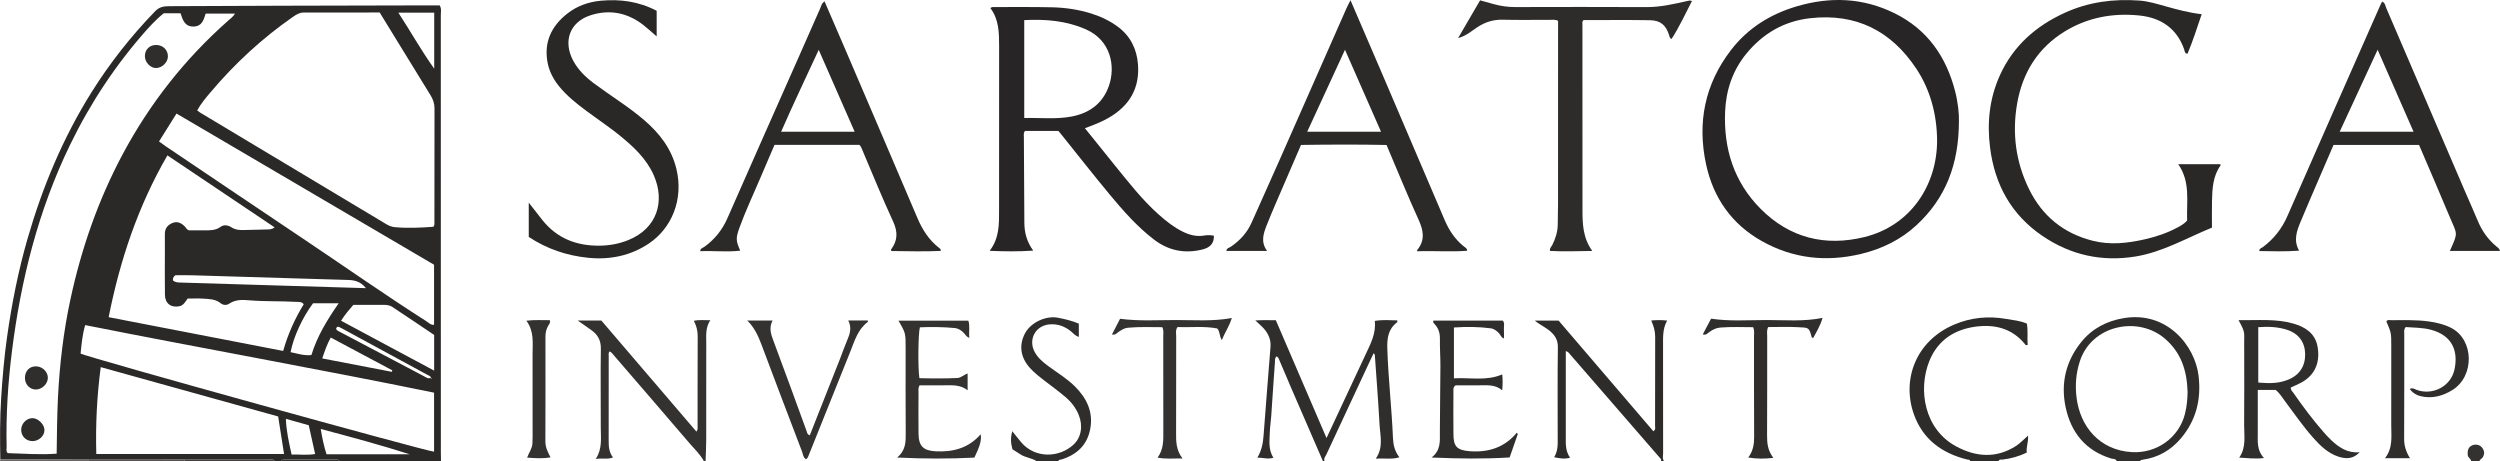 <?xml version="1.0" encoding="iso-8859-1"?>
<!-- Generator: Adobe Illustrator 27.0.0, SVG Export Plug-In . SVG Version: 6.00 Build 0)  -->
<svg version="1.1" id="Layer_1" xmlns="http://www.w3.org/2000/svg" xmlns:xlink="http://www.w3.org/1999/xlink" x="0px" y="0px"
	 viewBox="0 0 1502.321 277.149" style="enable-background:new 0 0 1502.321 277.149;" xml:space="preserve">
<g>
	<path style="fill:#2B2828;" d="M0.189,276.075c-0.234-12.321-0.276-24.623,0.509-36.949c0.783-12.302,1.826-24.572,3.559-36.754
		c2.829-19.887,6.719-39.578,12.291-58.912c8.954-31.071,21.286-60.645,38.502-88.106C66.055,37.796,78.808,21.64,93.221,6.758
		c2.34-2.416,4.912-3.034,8.048-3.041c22.83-0.05,45.66-0.207,68.49-0.28c29.662-0.095,59.325-0.143,88.987-0.211
		c1.819-0.004,3.639-0.001,5.486-0.001c1.199,2.007,0.661,4.044,0.661,5.963c0.031,87.488,0.026,174.976,0.03,262.464
		c0,1.832,0.05,3.664,0.076,5.496c-20.333,0-40.667,0-61,0c-0.393-0.922-1.173-1.007-2.042-1.006
		c-10.306,0.01-20.612,0.009-30.918-0.002c-0.869-0.001-1.65,0.082-2.039,1.008c-1.333,0-2.667,0-4,0
		c-0.823-1.628-2.338-0.957-3.553-0.959c-16.827-0.03-33.654-0.003-50.481,0.009c-19.336,0.014-38.673,0.028-58.009,0.043
		C35.368,276.186,17.778,276.13,0.189,276.075z M259.09,227.053c-0.051,0.443-0.052,0.828,0.586,0.491
		c-0.239-0.139-0.464-0.269-0.689-0.399c-0.154-1.217-1.282-1.431-2.083-1.867c-17.176-9.355-34.373-18.674-51.567-27.997
		c-0.437-0.237-0.887-0.448-1.331-0.672c-1.211-0.611-1.817-0.11-2.047,1.073c0.633,1.137,1.804,1.495,2.811,2.028
		c16.55,8.764,33.104,17.52,49.693,26.21C255.85,226.647,257.258,227.885,259.09,227.053z M260.387,136.282
		c0.866-0.961,0.661-1.829,0.662-2.633c0.016-22.833-0.011-45.666,0.057-68.499c0.009-2.971-0.9-5.502-2.416-7.959
		c-6.895-11.167-13.754-22.356-20.623-33.54c-3.293-5.361-6.579-10.726-9.9-16.141c-15.387,0-30.536-0.016-45.684,0.016
		c-2.419,0.005-4.388,1.187-6.358,2.553c-18.596,12.898-35.059,28.121-49.634,45.4c-2.87,3.403-5.793,6.801-7.994,10.886
		c0.686,0.511,1.169,0.94,1.714,1.267c37.338,22.371,74.684,44.728,112.009,67.119c1.612,0.967,3.306,1.608,5.117,1.77
		C245.11,137.218,252.87,136.839,260.387,136.282z M98.356,7.973c-1.336,1.166-2.641,2.2-3.822,3.36
		c-2.019,1.984-4.038,3.976-5.921,6.087C69.8,38.512,54.315,61.82,41.994,87.259c-19.08,39.394-29.533,81.225-34.891,124.428
		c-2.336,18.833-3.546,37.789-3.119,56.803c0.029,1.276-0.483,2.686,0.65,3.813c9.745,0.273,19.501,1.074,29.413,0.321
		c0.171-11.497,0.228-22.639,0.787-33.785c0.993-19.81,3.299-39.444,7.455-58.792c6.571-30.591,16.732-59.93,31.569-87.623
		c16.286-30.397,37.248-56.99,63.037-79.83c1.451-1.285,3.109-2.408,4.348-4.439c-6.141,0-11.868,0-17.628,0
		c-1.241,3.875-2.258,7.674-7.235,7.79c-5.455,0.126-6.547-4.085-7.909-7.972C105.137,7.973,101.987,7.973,98.356,7.973z
		 M48.426,212.489c5.302,2.577,207.649,58.682,212.419,58.942c0-11.763,0-23.523,0-35.467
		c-69.837-14.299-139.809-26.73-209.666-40.6C49.475,201.305,49.005,206.748,48.426,212.489z M112.774,179.416
		c-1.451,1.848-2.388,4.099-5.007,4.622c-5.019,1.003-8.585-1.661-8.659-6.893c-0.123-8.664-0.034-17.33-0.034-25.995
		c0-3.499,0.03-6.999-0.008-10.498c-0.035-3.203,1.475-5.302,4.364-6.57c3.086-1.355,5.44-0.112,7.604,1.977
		c0.706,0.682,0.965,1.774,2.456,2.345c2.69,0,5.851-0.008,9.012,0.002c3.493,0.012,6.933,0.191,10.049-2.085
		c2.06-1.505,4.533-1.01,6.586,0.311c2.236,1.439,4.607,1.692,7.145,1.604c4.659-0.16,9.32-0.251,13.98-0.344
		c1.61-0.032,3.219,0.005,4.749-1.277c-21.482-14.42-42.855-28.766-64.413-43.237c-17.658,30.48-28.493,62.922-35.306,97.22
		c35.307,6.83,69.939,13.53,104.862,20.285c2.951-10.378,7.137-19.533,12.369-28.063c-1.292-1.636-2.86-1.325-4.333-1.412
		c-9.467-0.561-18.962-0.14-28.427-0.948c-4.116-0.351-8.285-0.516-12.026,2.027c-1.634,1.111-3.649,0.936-5.169-0.293
		c-3.09-2.498-6.78-2.485-10.38-2.737C119.209,179.25,116.206,179.416,112.774,179.416z M95.561,84.998
		c1.66,1.2,2.836,2.102,4.063,2.928c28.133,18.941,56.24,37.92,84.419,56.793c24.034,16.097,47.704,32.736,72.108,48.277
		c1.424,0.907,2.673,2.41,4.688,2.207c0-11.999,0-23.794,0-36.111c-51.446-30.197-102.947-60.426-154.773-90.846
		C102.464,73.99,99.131,79.305,95.561,84.998z M167.161,250.271c-35.526-9.878-70.87-19.706-106.627-29.649
		c-2.326,17.707-3.131,34.72-2.666,52.203c37.857,0,75.334,0,112.826,0C169.49,265.137,168.338,257.783,167.161,250.271z
		 M260.895,201.276c-8.328-5.595-16.69-11.261-25.118-16.826c-1.377-0.909-3.105-1.234-4.782-1.245
		c-6.134-0.04-12.269-0.016-18.648-0.016c-2.47,2.887-5.107,5.844-7.37,9.555c18.58,9.959,37.032,19.85,55.918,29.973
		C260.895,215.391,260.895,208.768,260.895,201.276z M219.918,173.161c-3.049-3.828-6.592-4.8-10.5-4.922
		c-8.146-0.256-16.294-0.477-24.441-0.723c-23.277-0.701-46.553-1.421-69.831-2.098c-3.458-0.101-6.922-0.014-9.795-0.014
		c-1.476,1.186-1.539,2.141-1.37,3.19c1.077,0.877,2.489,1.138,3.721,1.177C144.889,170.945,182.078,172.037,219.918,173.161z
		 M174.619,211.618c4.258,0.877,8.135,2.239,12.518,1.728c3.447-11.297,9.482-21.145,16.377-31.091c-5.6,0-10.536,0-15.398,0
		C181.864,190.588,176.422,202.285,174.619,211.618z M196.211,272.987c16.972,0,33.513,0,50.055,0
		c-17.562-5.552-35.265-10.371-53.525-15.194C193.64,263.345,194.627,267.998,196.211,272.987z M260.934,7.623
		c-7.268,0-13.988,0-21.546,0c7.365,11.266,13.583,22.503,21.546,33.649C260.934,29.504,260.934,18.738,260.934,7.623z
		 M193.643,215.388c14.361,2.763,28.102,5.406,41.843,8.05c0.094-0.29,0.188-0.581,0.282-0.871
		c-12.299-6.558-24.598-13.116-36.992-19.725C196.514,206.859,195.23,210.747,193.643,215.388z M171.79,251.691
		c0.301,7.792,1.928,14.485,3.432,21.448c4.781-0.112,9.357,0.526,14.146-0.313c-1.312-5.915-2.562-11.553-3.833-17.287
		C181.083,254.293,176.796,253.093,171.79,251.691z"/>
	<path style="fill:#302D2D;" d="M795,277.149c-6.31-14.543-12.631-29.082-18.926-43.631c-2.368-5.473-4.685-10.969-7.005-16.463
		c-0.447-1.058-0.752-2.186-1.789-2.927c-1.347,0.884-1.052,2.395-1.14,3.563c-0.811,10.775-1.467,21.562-2.214,32.342
		c-0.218,3.147-0.746,6.279-0.844,9.427c-0.163,5.252-1.028,10.609,2.136,15.609c-3.472,1.063-6.338-0.116-9.638-0.058
		c2.634-4.371,3.415-8.831,3.753-13.521c1.277-17.741,2.821-35.462,4.154-53.199c0.343-4.562-1.595-8.397-4.736-11.625
		c-1.145-1.176-2.393-2.251-4.392-4.116c4.496-0.288,8.157-0.129,12.326-0.125c10.005,23.254,20.044,46.587,30.461,70.801
		c6.257-13.386,12.056-25.795,17.856-38.203c1.896-4.057,3.805-8.107,5.694-12.167c2.933-6.306,6.31-12.483,5.447-20.007
		c4.78-0.822,9.155-0.405,13.562-0.335c-0.069,0.577,0.013,1.046-0.16,1.176c-5.418,4.059-6.07,9.65-5.864,15.949
		c0.587,17.957,2.655,35.811,3.398,53.754c0.165,3.989,1.092,7.918,3.87,11.379c-4.501,1.444-8.938,0.498-14.203,0.809
		c4.757-6.78,2.611-13.792,2.249-20.597c-0.725-13.609-1.818-27.199-2.765-40.796c-0.042-0.603,0.087-1.274-0.803-1.908
		c-1.622,3.46-3.225,6.866-4.818,10.277c-7.854,16.818-15.722,33.629-23.521,50.472c-0.585,1.264-1.838,2.463-1.086,4.122
		C795.667,277.149,795.333,277.149,795,277.149z"/>
	<path style="fill:#343131;" d="M423,277.149c-2.195-4.11-5.623-7.25-8.596-10.727c-15.037-17.591-30.178-35.094-45.291-52.62
		c-0.839-0.973-1.562-2.108-2.795-2.651c-0.825,1.031-0.521,2.048-0.522,2.991c-0.02,16.999,0.002,33.997-0.028,50.995
		c-0.006,3.376,0.25,6.65,2.602,9.775c-3.297,1.272-6.42,0.267-10.371,0.893c4.08-6.233,3.012-12.589,3.029-18.789
		c0.044-15.831-0.202-31.665,0.047-47.492c0.077-4.917-1.81-8.274-5.502-10.981c-2.48-1.818-5.033-3.538-8.418-5.907
		c5.33,0,9.546,0,14.226,0c18.808,21.975,37.832,44.203,57.13,66.75c0.96-1.247,0.698-2.38,0.698-3.397
		c0.016-17.998-0.034-35.997,0.053-53.995c0.016-3.229-0.742-6.192-2.315-9.267c3.364-0.629,6.293-0.283,9.887-0.296
		c-2.987,4.543-2.421,9.206-2.424,13.784c-0.014,19.332,0.018,38.663-0.024,57.995c-0.009,4.313-0.251,8.625-0.386,12.938
		C423.667,277.149,423.333,277.149,423,277.149z"/>
	<path style="fill:#2E2B2B;" d="M998,277.149c0.539-0.664,0.189-1.187-0.26-1.705c-18.43-21.245-36.858-42.492-55.299-63.727
		c-0.19-0.219-0.544-0.295-1.504-0.789c0,1.47,0,2.67,0,3.869c0,15.828,0.007,31.657-0.005,47.485
		c-0.003,4.302-0.327,8.645,2.578,12.783c-3.523,0.917-6.359,0.368-9.579-0.332c2.43-3.846,2.143-7.991,2.139-12.109
		c-0.017-17.99-0.147-35.981,0.101-53.968c0.055-3.971-1.396-6.603-4.068-9.114c-2.791-2.623-6.379-4.08-9.812-6.882
		c5.064,0,9.536,0,14.325,0c18.9,22.071,37.919,44.281,56.919,66.469c1.598-0.993,1.045-2.268,1.048-3.305
		c0.039-17.828-0.008-35.656,0.063-53.483c0.014-3.395-0.922-6.498-2.371-9.741c3.27-0.3,6.224-0.352,9.568,0.05
		c-2.687,4.751-2.466,9.743-2.463,14.713c0.011,21.66-0.01,43.32,0.036,64.98c0.003,1.598-0.592,3.328,0.583,4.806
		C999.333,277.149,998.667,277.149,998,277.149z"/>
	<path style="fill:#302D2D;" d="M1272,277.149c-0.531-1.685-2.221-1.271-3.329-1.611c-15.362-4.717-24.098-15.534-27.352-30.717
		c-3.086-14.402,0.056-27.768,9.395-39.327c6.528-8.079,15.238-12.586,25.438-14.315c25.939-4.397,42.89,16.467,45.036,34.698
		c1.669,14.178-1.485,26.757-10.667,37.591c-5.964,7.037-13.645,11.501-22.953,12.778c-0.671,0.092-1.307,0.147-1.569,0.903
		C1281.333,277.149,1276.667,277.149,1272,277.149z M1314.581,235.452c-0.395-13.22-4.108-23.494-13.17-31.561
		c-16.195-14.416-44.475-8.698-51.578,13.218c-2.306,7.117-2.872,14.322-1.991,21.669c2.115,17.623,13.933,31.866,33.418,32.922
		c14.735,0.799,28.01-8.593,31.705-22.829C1314.227,244.007,1314.557,239.034,1314.581,235.452z"/>
	<path style="fill:#2E2B2B;" d="M1184,277.149c-0.225-1.151-1.21-0.841-1.949-1.026c-15.153-3.78-26.628-12.173-31.951-27.201
		c-7.402-20.899,1.222-44.044,24.115-53.826c10.091-4.312,20.5-5.336,31.226-3.463c4.21,0.735,8.553,1.043,12.572,2.856
		c0.753,4.488,0.127,8.736,0.465,12.853c-1.322,0.362-1.532-0.435-1.911-0.888c-7.73-9.244-18.041-11.652-29.284-10.171
		c-12.881,1.697-22.887,8.252-27.866,20.606c-7.003,17.377-3.011,41.099,16.122,51.373c11.867,6.372,24.037,7.338,35.896-0.253
		c2.472-1.582,4.515-3.834,7.263-6.216c0.35,3.848-1.233,6.902-0.748,10.128c-4.811,2.399-9.562,3.614-14.493,4.243
		c-0.896,0.114-2.067-0.41-2.455,0.986C1195.333,277.149,1189.667,277.149,1184,277.149z"/>
	<path style="fill:#302D2D;" d="M623,277.149c-3.04-1.998-6.87-2.118-9.894-4.17c-1.511-1.025-3.076-1.971-4.699-3.005
		c-1.022-3.522-1.242-7.026-0.083-10.841c1.964,2.445,3.659,4.7,5.502,6.826c8.403,9.695,22.725,9.113,31.247,1.261
		c4.725-4.354,5.84-11.351,3.129-17.967c-1.744-4.258-4.527-7.788-7.98-10.707c-3.934-3.326-8.098-6.381-12.19-9.518
		c-3.175-2.434-6.349-4.872-9.049-7.842c-5.783-6.358-6.727-13.671-3.16-20.634c3.647-7.121,13.07-10.918,19.737-9.652
		c4.413,0.838,8.72,1.852,12.744,3.588c0,2.613,0,5.043,0,7.966c-2.211-0.676-3.308-2.164-4.624-3.248
		c-3.76-3.097-7.974-4.672-12.894-4.289c-8.597,0.669-13.133,9.206-8.907,16.802c1.916,3.444,4.861,5.889,7.942,8.183
		c5.468,4.073,11.411,7.562,16.243,12.419c6.877,6.913,10.926,15.037,9.15,25.116c-1.739,9.868-7.975,15.723-17.271,18.655
		c-0.737,0.233-1.713-0.081-1.941,1.055C631.667,277.149,627.333,277.149,623,277.149z"/>
	<path style="fill:#343131;" d="M1485,277.149c-0.118-1.555-1.979-2.081-2.079-3.746c-0.137-2.295,0.032-4.329,2.288-5.596
		c2.02-1.135,4.884-0.692,6.337,1.163c1.468,1.875,1.686,3.882,0.302,5.993c-0.537,0.818-1.724,1.052-1.847,2.187
		C1488.333,277.149,1486.667,277.149,1485,277.149z"/>
	<path style="fill:#585352;" d="M52.957,276.242c19.336-0.014,38.673-0.028,58.009-0.043c0.026,0.316,0.038,0.633,0.034,0.95
		c-19.333,0-38.667,0-58,0C53.005,276.846,52.991,276.543,52.957,276.242z"/>
	<path style="fill:#464141;" d="M111,277.149c0.004-0.317-0.007-0.634-0.034-0.95c16.827-0.013,33.654-0.039,50.481-0.009
		c1.215,0.002,2.73-0.669,3.553,0.959C147,277.149,129,277.149,111,277.149z"/>
	<path style="fill:#6B6666;" d="M52.957,276.242c0.033,0.302,0.047,0.604,0.043,0.907c-17.667,0-35.333,0-53,0
		c0.063-0.358,0.126-0.716,0.189-1.074C17.778,276.13,35.368,276.186,52.957,276.242z"/>
	<path style="fill:#343131;" d="M169,277.149c0.389-0.926,1.171-1.009,2.039-1.008c10.306,0.011,20.612,0.012,30.918,0.002
		c0.869-0.001,1.65,0.084,2.042,1.006C192.333,277.149,180.667,277.149,169,277.149z"/>
	<path style="fill:#282526;" d="M1177.176,72.851c-0.067,26.162-8.098,46.307-25.378,62.352
		c-9.545,8.863-20.959,14.417-33.668,17.436c-20.784,4.939-40.676,2.739-59.323-7.71c-18.144-10.167-29.216-25.989-33.568-46.122
		c-5.412-25.036-0.808-48.25,14.983-68.759c10.177-13.217,23.73-21.604,39.629-26.276c20.057-5.894,39.681-5.163,58.653,4.203
		c19.686,9.718,31,25.996,36.372,46.818C1176.628,61.581,1177.312,68.535,1177.176,72.851z M1164.058,84.646
		c-0.057-15.555-4.038-30.65-12.505-43.389c-15.109-22.734-36.178-33.402-63.727-30.319c-15.891,1.778-28.613,9.304-38.536,21.5
		c-8.103,9.96-12.055,21.705-12.615,34.499c-0.983,22.457,5.323,42.491,21.373,58.584c17.396,17.442,38.675,22.76,62.367,16.922
		C1148.238,135.588,1163.979,111.201,1164.058,84.646z"/>
	<path style="fill:#282526;" d="M651.953,77.034c6.257,7.781,12.045,15.05,17.91,22.256c8.408,10.33,16.562,20.892,26.592,29.773
		c4.366,3.866,8.906,7.472,14.179,10.087c4.121,2.044,8.327,3.183,12.977,2.398c1.938-0.327,3.948-0.318,5.861,0.101
		c0.096,4.478-2.045,7.064-6.923,8.28c-10.665,2.659-20.419,0.681-29.156-6.029c-10.112-7.766-18.471-17.296-26.559-27.026
		c-9.788-11.775-19.224-23.843-28.815-35.782c-0.621-0.774-1.265-1.529-2.004-2.422c-6.729,0-13.479,0-20.08,0
		c-1.034,1.441-0.663,2.819-0.657,4.105c0.078,16.993,0.227,33.985,0.285,50.978c0.02,5.926,1.414,11.43,5.33,16.847
		c-9.046,0.607-17.229,0.491-26.183,0.122c5.893-7.636,5.667-16.145,5.663-24.636c-0.014-32.822,0.013-65.645,0.027-98.467
		c0.003-8.022-0.131-16.013-5.25-22.752c0.99-0.847,1.828-0.633,2.603-0.632c11.496,0.017,22.996-0.124,34.486,0.148
		c7.973,0.189,15.846,1.335,23.53,3.744c5.776,1.81,11.146,4.355,15.97,7.931c7.526,5.578,11.369,13.306,12.103,22.538
		c1.151,14.476-5.175,24.977-17.516,32.15C662.031,73.243,657.413,75.038,651.953,77.034z M615.495,70.92
		c9.79-0.235,19.294,0.891,28.63-0.922c10.601-2.059,18.53-7.769,22.257-18.418c4.083-11.666,1.215-27.251-13.698-33.877
		c-11.823-5.253-24.229-6.283-37.19-5.617C615.495,31.583,615.495,50.836,615.495,70.92z"/>
	<path style="fill:#2A2727;" d="M1314.307,132.546c-0.42-11.467,2.121-23.193-5.35-33.871c8.741,0,16.962,0,25.246,0
		c0.06,0.167,0.325,0.559,0.231,0.69c-4.661,6.443-5.007,13.939-5.18,21.443c-0.123,5.312-0.024,10.63-0.024,15.977
		c-15.473,6.344-29.662,14.69-45.909,17.346c-20.22,3.306-39.046-0.836-56.002-12.389c-18.726-12.759-28.658-30.837-31.444-53.154
		c-1.875-15.023-0.339-29.536,5.931-43.379c8.001-17.665,21.618-29.612,39.009-37.537c14.248-6.493,29.308-8.471,44.79-7.335
		c5.453,0.4,10.742,2.051,16.016,3.522c6.861,1.913,13.728,3.786,21.428,4.68c-2.816,8.138-5.245,16.108-8.524,23.764
		c-1.732-0.158-1.659-1.675-1.994-2.627c-4.495-12.807-14.179-19.081-27.016-20.378c-15.74-1.59-30.849,1.124-44.562,9.478
		c-16.359,9.966-25.577,24.916-28.804,43.47c-3.1,17.824-0.832,35.173,7.202,51.48c7.937,16.112,20.705,26.52,38.225,30.947
		c10.453,2.641,20.788,1.509,31.101-0.824c6.987-1.581,13.724-3.827,20.048-7.262
		C1310.636,135.551,1312.509,134.519,1314.307,132.546z"/>
	<path style="fill:#2C2929;" d="M1502.321,150.785c-10.124,0-20.073,0-30.139,0c5.223-11.617,4.442-9.574-0.173-20.664
		c-5.977-14.361-12.19-28.624-18.338-43.013c-17.192,0-34.148,0-51.389,0c-3.092,7.164-6.174,14.279-9.234,21.403
		c-3.466,8.07-6.982,16.12-10.344,24.233c-2.358,5.69-4.751,11.448-1.113,17.89c-8.329,0.596-16.107,0.374-23.883,0.232
		c-0.076-1.569,1.344-1.8,2.208-2.45c6.515-4.902,11.327-10.984,14.636-18.55c18.532-42.374,37.269-84.659,55.941-126.972
		c0.266-0.604,0.603-1.178,0.998-1.944c1.818,0.728,1.905,2.561,2.49,3.92c15.731,36.535,31.409,73.094,47.107,109.644
		c2.617,6.092,5.36,12.131,7.907,18.251c2.478,5.956,6.062,11.047,11.01,15.198C1500.866,148.684,1501.966,149.272,1502.321,150.785
		z M1405.984,79.162c15.026,0,29.434,0,44.389,0c-7.175-16.372-14.173-32.338-21.589-49.26
		C1420.944,46.84,1413.596,62.715,1405.984,79.162z"/>
	<path style="fill:#2C2929;" d="M811.554,0.147c6.291,14.611,12.343,28.6,18.342,42.611c12.777,29.84,25.542,59.684,38.276,89.543
		c2.655,6.226,6.303,11.67,11.653,15.909c0.73,0.579,1.823,0.944,1.811,2.487c-10.01,0.757-20.031-0.065-30.07,0.293
		c0.045-0.423,0.002-0.639,0.09-0.747c4.762-5.817,3.836-11.57,0.873-18.062c-6.732-14.751-12.821-29.795-19.316-45.059
		c-17.174-0.355-34.257-0.274-51.399-0.027c-4.919,11.382-9.726,22.459-14.491,33.552c-2.091,4.869-4.199,9.734-6.117,14.672
		c-1.938,4.988-3.783,10.059,0.235,15.483c-8.546,0-16.474,0-24.443,0c-0.016-1.652,1.602-1.847,2.549-2.482
		c5.527-3.706,9.835-8.444,12.569-14.516c5.644-12.537,11.253-25.09,16.81-37.665c13.457-30.454,26.873-60.927,40.318-91.386
		C809.844,3.394,810.574,2.092,811.554,0.147z M785.538,79.149c15.158,0,29.4,0,44.353,0c-7.203-16.378-14.197-32.281-21.654-49.238
		C800.398,46.914,793.082,62.785,785.538,79.149z"/>
	<path style="fill:#2C2929;" d="M565.333,150.778c-9.897,0.471-19.816,0.16-29.722,0.069c-0.052-0.408-0.234-0.81-0.107-0.982
		c3.975-5.324,4.073-10.537,1.215-16.713c-6.539-14.129-12.379-28.582-18.481-42.913c-0.454-1.065-0.767-2.186-1.788-3.172
		c-16.811,0-33.766,0-51.032,0c-2.923,6.822-5.865,13.642-8.769,20.477c-4.146,9.757-8.692,19.35-12.296,29.329
		c-2.284,6.325-2.139,7.786,0.471,13.766c-8.113,0.935-16.079-0.039-24.064,0.305c0.164-1.791,1.58-1.955,2.464-2.588
		c6.235-4.465,10.798-10.15,13.905-17.227c13.857-31.565,27.879-63.058,41.834-94.58c4.629-10.457,9.226-20.927,13.859-31.382
		c0.646-1.458,0.851-3.207,2.677-4.313c4.177,9.67,8.322,19.199,12.416,28.751c14.494,33.82,29.012,67.63,43.419,101.488
		c2.921,6.865,6.768,12.934,12.66,17.604C564.617,149.189,565.46,149.585,565.333,150.778z M513.581,79.144
		c-7.19-16.385-14.186-32.327-21.588-49.196c-7.817,16.978-15.423,32.771-22.582,49.196
		C484.477,79.144,498.723,79.144,513.581,79.144z"/>
	<path style="fill:#2A2727;" d="M317.744,121.769c3.099,3.964,5.544,7.105,8.004,10.235c8.929,11.357,20.936,15.886,35.022,15.616
		c5.839-0.112,11.495-1.174,16.975-3.421c17.023-6.977,22.142-23.088,15.058-39.02c-4.374-9.836-12.117-17.021-20.274-23.674
		c-5.019-4.094-10.392-7.756-15.635-11.571c-6.057-4.407-12.147-8.779-17.414-14.145c-4.965-5.058-8.958-10.784-10.363-17.852
		c-2.462-12.389,2.138-22.194,11.791-29.777c5.878-4.618,12.818-7.062,20.194-7.735c11.612-1.059,22.867,0.447,33.51,6.059
		c0,4.854,0,9.734,0,15.397c-3.002-2.584-5.391-4.813-7.955-6.816c-9.603-7.502-20.455-9.592-31.918-5.845
		c-12.437,4.066-16.522,15.675-10.262,27.288c2.985,5.539,7.387,9.813,12.355,13.52c9.993,7.456,20.698,13.939,30.194,22.074
		c9.283,7.952,16.505,17.209,19.45,29.419c4.478,18.568-3.034,35.733-16.524,44.796c-10.978,7.375-23.474,9.926-36.62,8.578
		c-12.72-1.305-24.587-5.251-35.586-12.527C317.744,135.941,317.744,129.357,317.744,121.769z"/>
	<path style="fill:#2E2B2B;" d="M1016.742,0.625c-3.98,7.68-7.556,15.555-12.278,22.804c-1.203-0.6-1.195-1.477-1.442-2.259
		c-1.921-6.091-5.117-8.916-11.558-9.024c-13.305-0.224-26.616-0.067-39.866-0.067c-0.974,0.819-0.67,1.884-0.67,2.841
		c-0.008,36.986-0.029,73.971,0.027,110.957c0.013,8.484,0.158,16.996,5.891,24.919c-9.031,0.139-17.218,0.439-25.42-0.011
		c-0.356-1.632,0.872-2.514,1.433-3.645c1.867-3.762,3.115-7.69,3.227-11.909c0.115-4.328,0.179-8.659,0.181-12.989
		c0.018-34.82,0.016-69.64,0.021-104.46c0-1.793,0-3.586,0-5.274c-1.959-0.939-3.638-0.569-5.252-0.576
		c-9.33-0.039-18.664,0.154-27.988-0.083c-5.748-0.146-10.749,1.469-15.444,4.617c-3.544,2.375-6.811,5.224-11.404,6.411
		c4.404-7.552,8.809-15.103,13.229-22.682c3.096,0.865,5.935,1.693,8.794,2.447c4.028,1.063,8.106,1.608,12.302,1.598
		c26.323-0.059,52.647-0.114,78.969,0.02c8.423,0.043,16.468-1.879,24.568-3.691C1014.878,0.387,1015.667,0.123,1016.742,0.625z"/>
	<path style="fill:#302D2D;" d="M1417.98,271.735c-3.844,4.261-8.457,4.167-13.095,2.565c-6.157-2.127-10.687-6.564-14.918-11.34
		c-6.081-6.865-11.266-14.413-16.75-21.734c-1.784-2.382-3.293-4.998-5.725-6.912c-3.431,0-6.873,0-10.722,0
		c0,5.999,0,11.783,0,17.567c0,2.832,0.012,5.665-0.003,8.497c-0.027,5.106-0.575,10.307,3.72,14.853
		c-5.386,0.713-9.796-0.021-14.872-0.237c4.372-6.279,2.89-13.137,2.953-19.761c0.138-14.494,0.043-28.99,0.043-43.485
		c0-3.332-0.065-6.666,0.018-9.996c0.081-3.245-1.566-5.96-3.436-9.353c11.665,0.135,22.469-0.962,33.012,2.058
		c7.072,2.026,12.978,5.844,14.444,13.607c1.582,8.379-0.545,16.946-9.912,21.935c-2.008,1.069-4.126,1.932-6.092,2.843
		c-0.186,1.58,0.882,2.316,1.512,3.223c5.698,8.203,11.673,16.196,18.266,23.71c1.426,1.626,2.894,3.229,4.467,4.709
		C1405.621,268.936,1410.788,272.434,1417.98,271.735z M1357.049,196.606c0,11.493,0,22.395,0,33.265
		c8.212,0.735,12.907,0.279,17.901-1.687c6.759-2.66,10.408-8.138,10.284-15.44c-0.119-7.029-3.83-12.252-10.778-14.527
		C1368.9,196.399,1363.126,196.146,1357.049,196.606z"/>
	<path style="fill:#302D2D;" d="M912.077,260.861c-1.622,4.647-3.244,9.294-4.898,14.032c-15.439,0.953-30.669,0.744-46.91,0.039
		c5.685-4.343,4.981-9.93,4.994-15.418c0.031-13.149,0.272-26.298,0.323-39.447c0.021-5.451-0.384-10.906-0.297-16.354
		c0.056-3.542-0.831-6.541-3.297-9.079c-0.448-0.461-0.966-0.943-0.664-1.984c13.82,0,27.719,0,41.752,0
		c1.291,1.508,0.544,3.418,0.662,5.172c0.123,1.818,0.027,3.651,0.027,5.554c-1.643-0.383-1.975-2.049-2.926-3.065
		c-1.421-1.517-3.05-2.768-5.033-3.024c-7.24-0.935-14.51-1.008-22.098-0.491c0,10.205,0,20.105,0,30.546
		c9.717-0.556,19.514,1.75,29.025-2.357c0.318,3.054,0.311,6.023-0.023,9.552c-4.319-3.645-9.219-2.976-13.992-2.994
		c-4.814-0.018-9.628-0.004-13.983-0.004c-1.623,1.144-1.329,2.398-1.332,3.521c-0.024,8.665-0.102,17.332,0.012,25.996
		c0.09,6.888,1.688,9.509,9.954,10.106c11.035,0.796,20.736-2.209,28.115-11.142C911.684,260.301,911.88,260.581,912.077,260.861z"
		/>
	<path style="fill:#343131;" d="M539.088,274.95c5.214-4.292,5.225-9.356,5.183-14.613c-0.136-16.994-0.051-33.99-0.051-50.985
		c0-9.246,0-9.246-4.286-16.648c14.05,0,27.915,0,41.981,0c1.062,3.29,0.17,6.67,0.598,10.33c-1.954-0.714-2.401-2.054-3.284-2.95
		c-1.555-1.578-3.299-2.746-5.584-2.964c-6.963-0.667-13.931-0.722-20.85-0.43c-1.043,3.57-1.253,24.31-0.313,30.554
		c7.566,0.213,15.183,0.247,22.804-0.089c2.264-0.1,3.803-1.928,6.183-2.711c0,3.308,0,6.439,0,10.08
		c-4.04-3.155-8.504-3.06-12.999-2.99c-5.324,0.083-10.651,0.02-15.837,0.02c-1.043,1.59-0.659,3.133-0.666,4.6
		c-0.037,8.164-0.092,16.329,0.005,24.493c0.088,7.39,2.861,10.166,10.249,10.549c10.424,0.54,19.801-1.84,27.071-10.21
		c0.68,3.286-0.355,6.986-3.741,14.003C570.478,275.769,555.361,275.721,539.088,274.95z"/>
	<path style="fill:#302D2D;" d="M1448.244,275.344c-5.268,0-9.711,0-15.037,0c4.912-6.309,3.737-13.173,3.757-19.836
		c0.048-15.815,0.016-31.631,0.016-47.446c0-8.084,0-8.084-2.961-14.909c0.757-1.247,2.027-0.744,3.069-0.743
		c7.479,0.01,14.965-0.293,22.418,0.748c4.629,0.647,9.12,1.69,13.312,3.799c13.98,7.033,14.343,29.086,0.924,37.407
		c-5.843,3.623-12.122,5.313-18.972,3.749c-2.627-0.6-4.883-1.978-6.669-4.342c1.686-0.997,2.949,0.093,4.158,0.528
		c9.72,3.499,20.573-2.156,22.727-12.317c2.263-10.68-1.005-20.377-14.309-23.857c-5.028-1.315-10.151-1.206-15.015-1.588
		c-1.253,1.443-0.873,2.837-0.875,4.127c-0.024,20.977,0.042,41.954-0.067,62.931
		C1444.697,267.714,1445.737,271.393,1448.244,275.344z"/>
	<path style="fill:#343131;" d="M486.625,261.594c6.13-15.513,12.219-30.9,18.289-46.296c1.395-3.54,2.609-7.156,4.111-10.648
		c1.666-3.873,3.011-7.7,0.699-12.08c4.247,0,8.03,0,11.821,0c-0.049,0.332,0.023,0.807-0.159,0.944
		c-5.933,4.482-7.819,11.344-10.409,17.761c-8.303,20.566-16.546,41.156-24.78,61.75c-0.434,1.086-0.672,2.231-1.863,2.957
		c-1.712-1.057-1.765-3.042-2.381-4.655c-8.202-21.493-16.4-42.987-24.474-64.529c-1.929-5.146-4.195-10.022-8.433-14.182
		c5.271,0,10.011,0,15.216,0c-2.281,4.401-0.994,8.169,0.511,12.172c6.815,18.125,13.379,36.344,20.036,54.528
		C485.078,260.049,484.972,260.997,486.625,261.594z"/>
	<path style="fill:#343131;" d="M710.627,275.507c-5.542-0.083-9.995,0.463-15.012-0.508c3.74-5.1,3.477-10.667,3.458-16.24
		c-0.062-18.817-0.01-37.635-0.044-56.452c-0.003-1.798,0.405-3.657-0.556-5.692c-6.845,0-13.789-0.324-20.744,0.333
		c-2.128,0.201-3.713,1.319-5.383,2.389c-1.195,0.765-2.114,2.189-4.14,1.654c1.687-3.264,3.301-6.385,4.88-9.438
		c11.198,1.513,22.317,0.77,33.405,0.76c11.102-0.011,22.242,0.914,33.749-1.216c-1.46,4.816-4.065,8.491-6.039,13.264
		c-1.582-2.648-1.003-5.095-2.737-6.983c-7.807-1.508-15.939-0.561-23.885-0.827c-1.313,1.941-0.765,3.831-0.769,5.608
		c-0.045,19.317,0.022,38.634-0.062,57.95C706.725,265.285,706.686,270.384,710.627,275.507z"/>
	<path style="fill:#302D2D;" d="M1095.22,191.036c-1.358,4.742-3.623,8.345-5.623,12.076c-0.397-0.187-0.847-0.262-0.894-0.441
		c-1.606-6.196-1.871-5.713-8.372-6.062c-5.952-0.32-11.935-0.068-17.772-0.068c-1.018,2.063-0.595,3.926-0.598,5.724
		c-0.034,19.822,0.049,39.645-0.074,59.467c-0.029,4.609,0.386,8.955,3.77,13.418c-5.35,0.636-9.992,0.611-15.084-0.205
		c3.001-4.023,3.573-8.15,3.543-12.609c-0.131-19.988-0.046-39.977-0.077-59.966c-0.003-1.801,0.381-3.656-0.534-5.749
		c-6.494-0.011-13.092-0.321-19.711,0.213c-2.634,0.212-4.766,1.352-6.795,2.833c-1.053,0.769-1.92,1.9-3.736,1.258
		c1.67-3.165,3.303-6.261,4.974-9.428c11.072,1.69,22.192,0.829,33.278,0.816C1072.616,192.299,1083.756,193.338,1095.22,191.036z"
		/>
	<path style="fill:#343131;" d="M316.301,192.719c5.24-0.63,9.676-0.259,14.15-0.306c0.446,1.608-0.606,2.562-1.183,3.643
		c-1.043,1.952-1.498,3.998-1.495,6.216c0.024,20.98,0.055,41.96-0.038,62.94c-0.016,3.511,1.379,6.424,3.104,9.609
		c-4.751,0.878-9.276,0.506-14.072,0.168c1.04-2.948,2.992-5.392,3.174-8.384c0.181-2.987,0.11-5.991,0.111-8.988
		c0.006-14.819,0.027-29.639-0.017-44.458C320.013,206.263,321.134,199.185,316.301,192.719z"/>
	<path style="fill:#302D2D;" d="M28.755,227.154c-0.093,3.591-3.487,6.867-7.166,6.916c-3.708,0.049-6.689-3.165-6.606-7.122
		c0.088-4.173,2.856-6.927,6.826-6.795C25.61,220.28,28.849,223.546,28.755,227.154z"/>
	<path style="fill:#302D2D;" d="M87.064,33.709c0.05-4.042,2.901-6.776,6.965-6.681c3.978,0.093,6.916,3.044,6.877,6.909
		c-0.036,3.519-3.471,6.886-7.094,6.953C90.372,40.954,87.018,37.384,87.064,33.709z"/>
	<path style="fill:#2E2B2B;" d="M19.371,265.082c-3.948-0.093-6.827-3.198-6.627-7.145c0.184-3.612,3.353-6.703,6.826-6.657
		c3.397,0.044,7.161,3.816,7.148,7.164C26.705,262.035,23.233,265.172,19.371,265.082z"/>
</g>
</svg>
